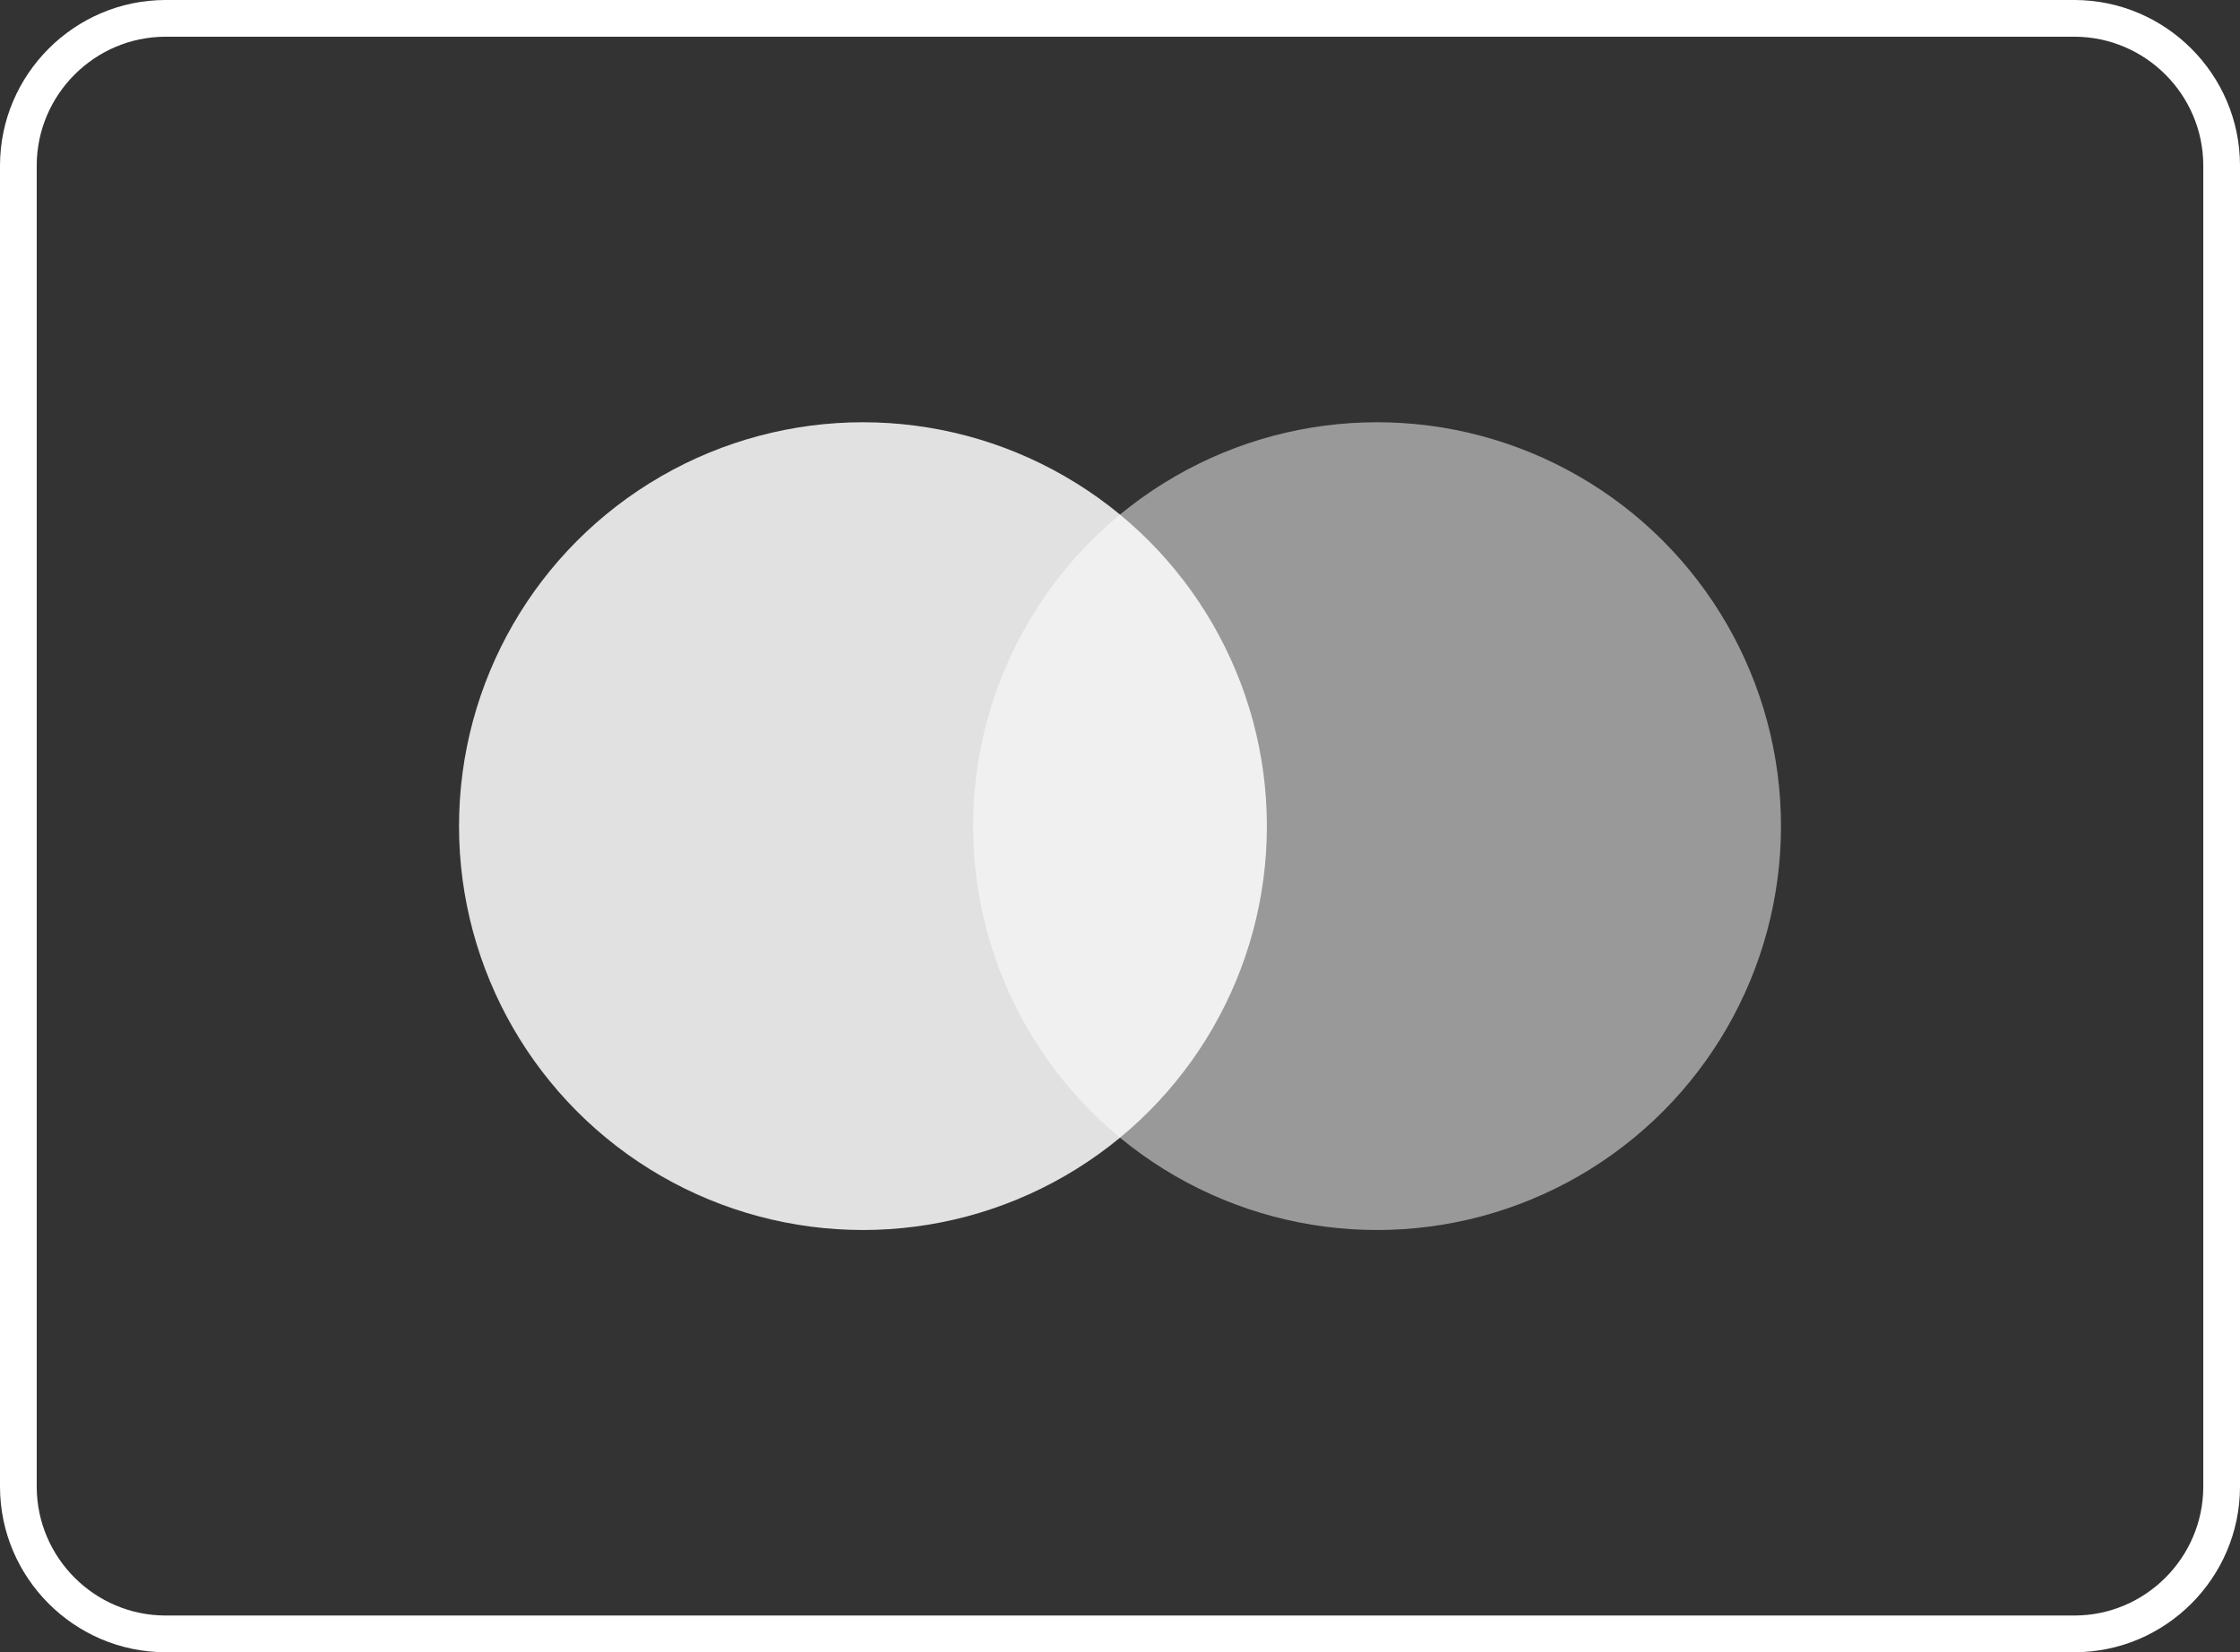 <?xml version="1.0" encoding="utf-8"?>
<!-- Generator: Adobe Illustrator 24.1.0, SVG Export Plug-In . SVG Version: 6.00 Build 0)  -->
<svg version="1.1" id="Calque_1" xmlns="http://www.w3.org/2000/svg" xmlns:xlink="http://www.w3.org/1999/xlink" x="0px" y="0px"
	 width="600px" height="442.623px" viewBox="0 0 600 442.623" style="enable-background:new 0 0 600 442.623;" xml:space="preserve"
	>
<rect x="0" y="0" width="600" height="442.623" fill="#333333" stroke="none"/>
<style type="text/css">
	.st0{fill:#FFFFFF;}
	.st1{clip-path:url(#SVGID_2_);}
	.st2{opacity:0.85;clip-path:url(#SVGID_4_);fill:#FFFFFF;}
	.st3{clip-path:url(#SVGID_6_);}
	.st4{opacity:0.5;clip-path:url(#SVGID_8_);fill:#FFFFFF;}
</style>
<g>
	<g>
		<path class="st0" d="M555.752,442.623H44.262C19.927,442.556,0.077,422.711,0,398.38V44.262C0.077,19.922,19.927,0.077,44.248,0
			h511.49c24.345,0.077,44.19,19.922,44.262,44.253v354.108C599.928,422.711,580.078,442.556,555.752,442.623z M9.836,398.341
			c0.058,18.942,15.508,34.397,34.441,34.445h511.461c18.923-0.048,34.373-15.503,34.426-34.436V44.262
			c-0.053-18.913-15.503-34.369-34.441-34.426H44.262C25.344,9.894,9.894,25.349,9.836,44.282V398.341z"/>
	</g>
	<g>
		<defs>
			<circle id="SVGID_1_" cx="231.148" cy="221.315" r="108.197"/>
		</defs>
		<clipPath id="SVGID_2_">
			<use xlink:href="#SVGID_1_"  style="overflow:visible;"/>
		</clipPath>
		<g class="st1">
			<defs>
				<rect id="SVGID_3_" x="-4937.704" y="-23055.734" width="14163.935" height="33442.621"/>
			</defs>
			<clipPath id="SVGID_4_">
				<use xlink:href="#SVGID_3_"  style="overflow:visible;"/>
			</clipPath>
			<rect x="73.771" y="63.938" class="st2" width="314.754" height="314.754"/>
		</g>
	</g>
	<g>
		<defs>
			<circle id="SVGID_5_" cx="368.853" cy="221.315" r="108.197"/>
		</defs>
		<clipPath id="SVGID_6_">
			<use xlink:href="#SVGID_5_"  style="overflow:visible;"/>
		</clipPath>
		<g class="st3">
			<defs>
				<rect id="SVGID_7_" x="-4937.704" y="-23055.734" width="14163.935" height="33442.621"/>
			</defs>
			<clipPath id="SVGID_8_">
				<use xlink:href="#SVGID_7_"  style="overflow:visible;"/>
			</clipPath>
			<rect x="211.476" y="63.938" class="st4" width="314.754" height="314.754"/>
		</g>
	</g>
</g>
</svg>

